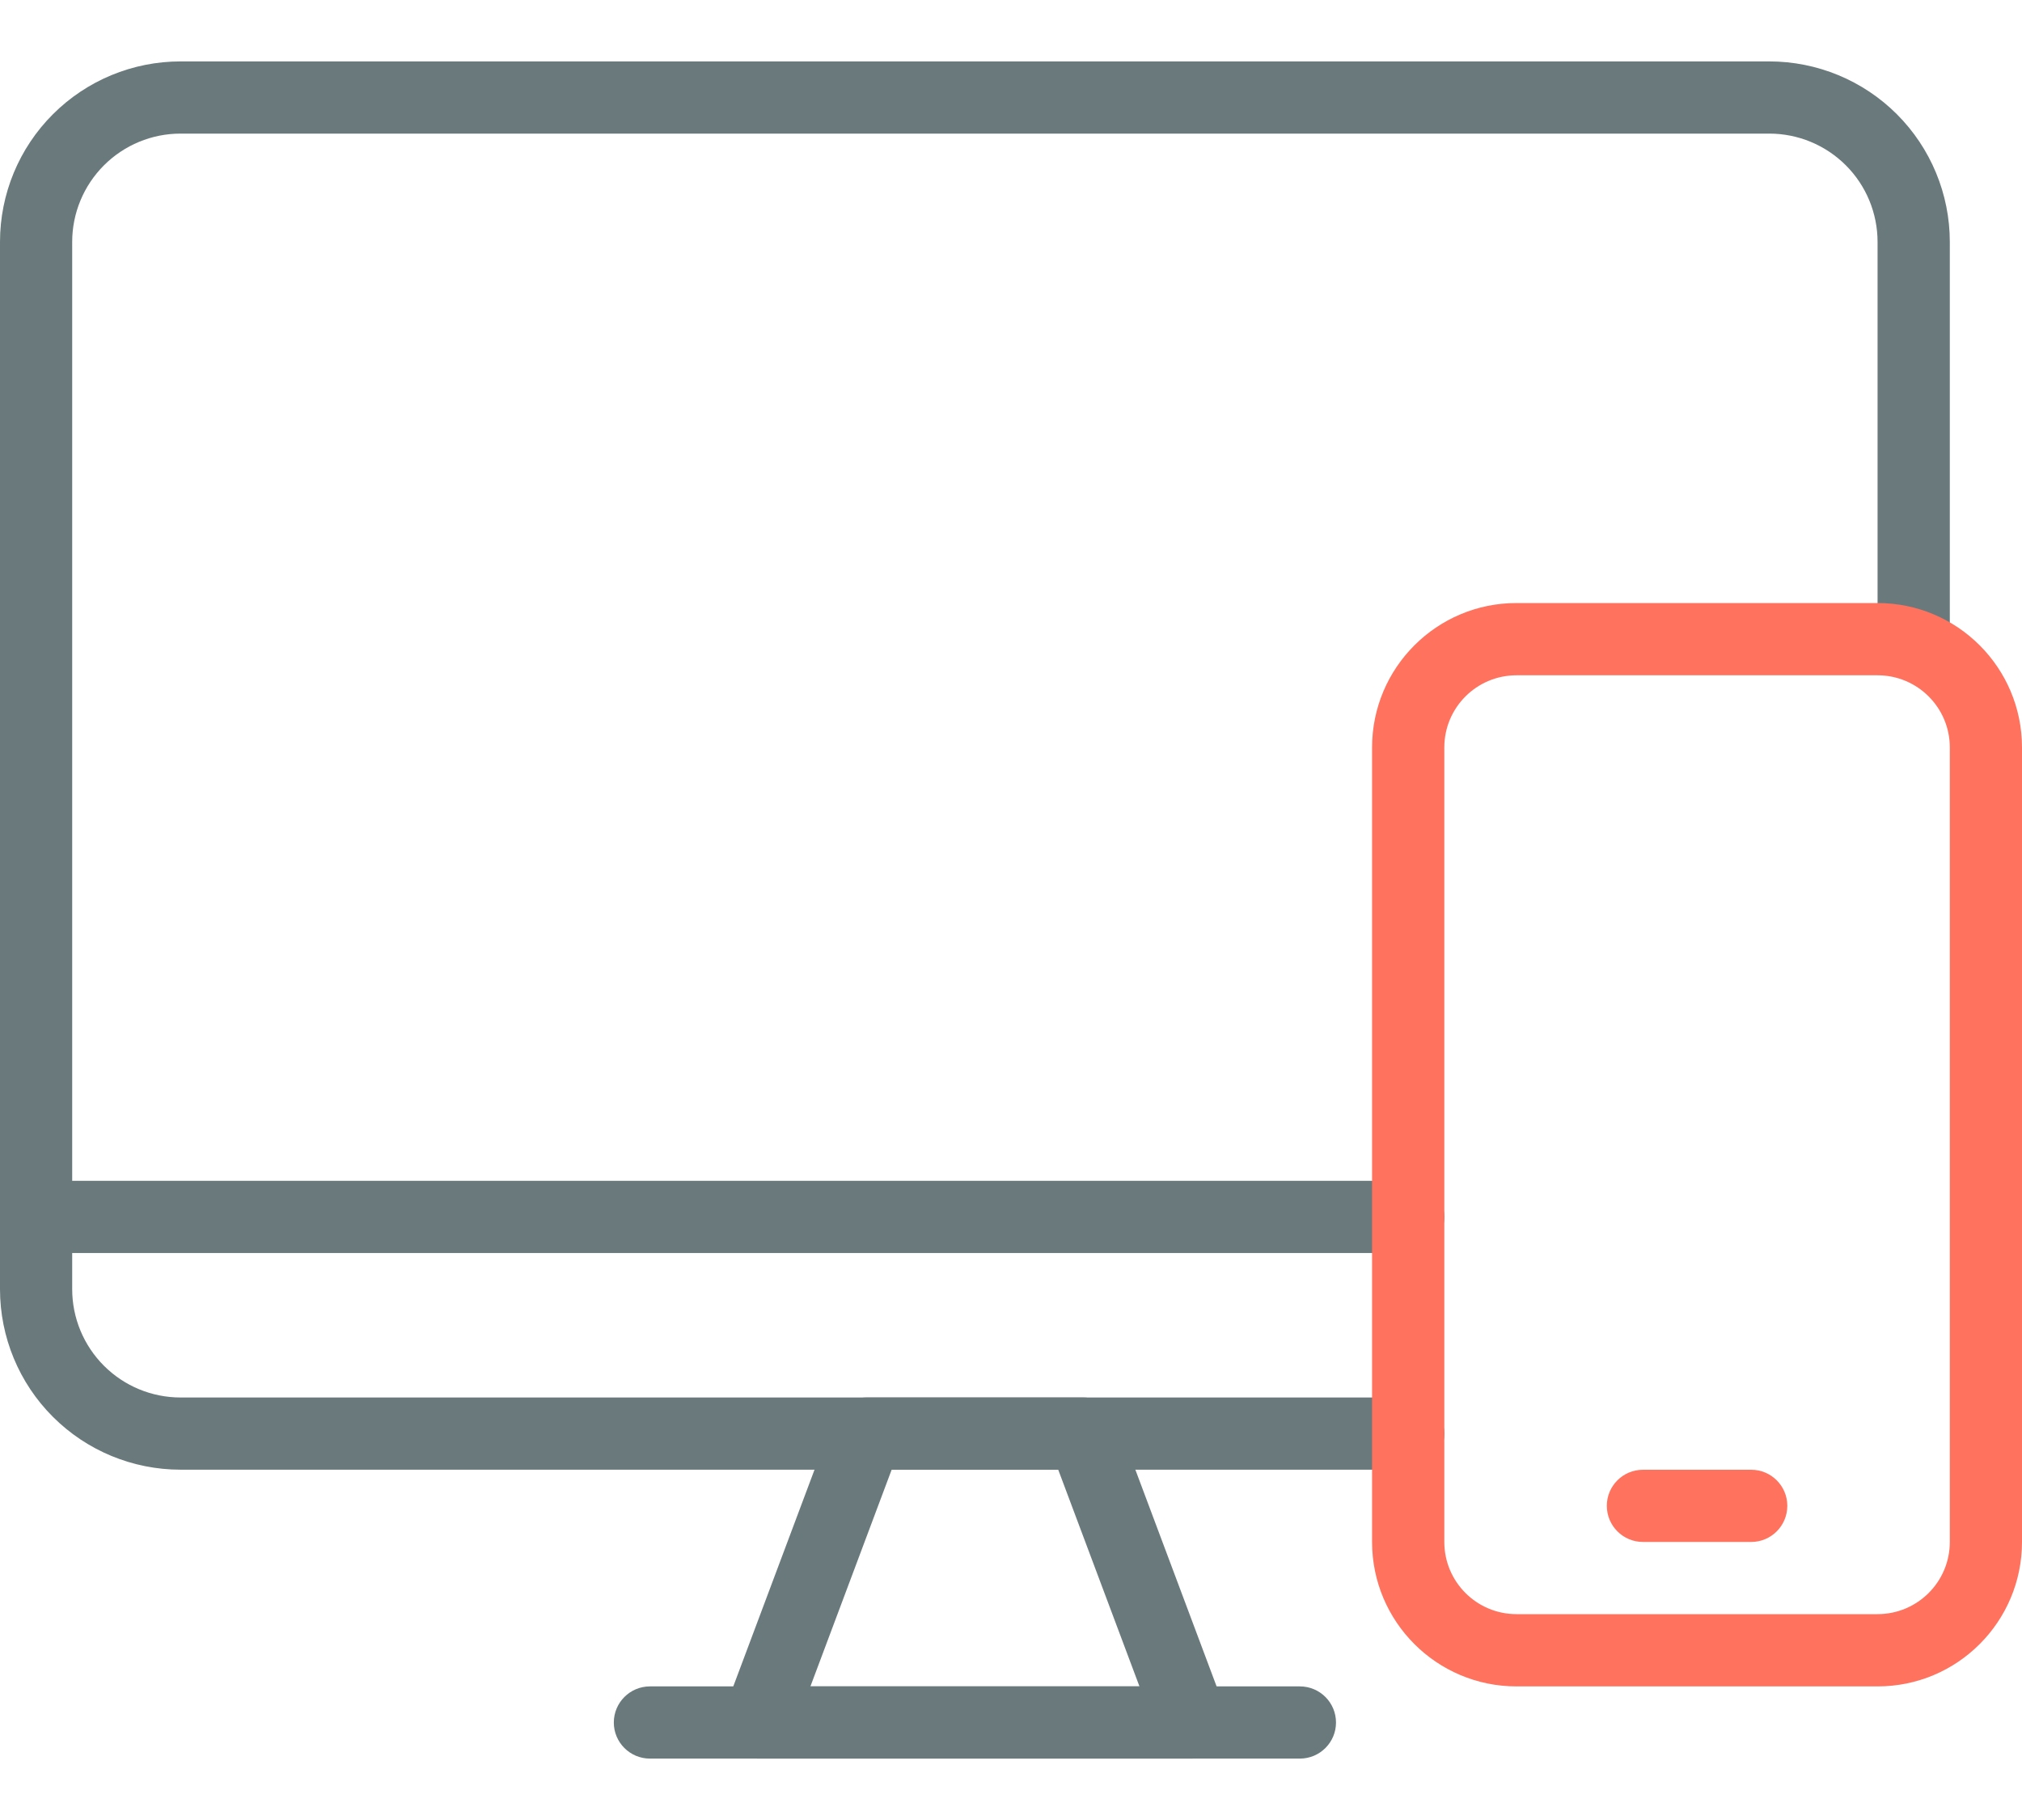 <svg width="30" height="27" viewBox="0 0 30 27" fill="none" xmlns="http://www.w3.org/2000/svg">
<path fill-rule="evenodd" clip-rule="evenodd" d="M28.929 9.482C28.929 9.482 28.929 5.97 28.929 3.589C28.929 2.879 28.646 2.197 28.144 1.695C27.642 1.193 26.96 0.911 26.25 0.911C21.061 0.911 7.868 0.911 2.679 0.911C1.968 0.911 1.287 1.193 0.785 1.695C0.282 2.197 0 2.879 0 3.589V19.125C0 19.835 0.282 20.517 0.785 21.019C1.287 21.521 1.968 21.803 2.679 21.803H20.893C21.189 21.803 21.429 21.563 21.429 21.268C21.429 20.972 21.189 20.732 20.893 20.732C20.893 20.732 7.907 20.732 2.679 20.732C2.252 20.732 1.844 20.563 1.542 20.261C1.241 19.96 1.071 19.551 1.071 19.125C1.071 15.314 1.071 7.4 1.071 3.589C1.071 3.163 1.241 2.754 1.542 2.453C1.844 2.151 2.252 1.982 2.679 1.982H26.25C26.676 1.982 27.085 2.151 27.387 2.453C27.688 2.754 27.857 3.163 27.857 3.589V9.482C27.857 9.778 28.097 10.018 28.393 10.018C28.689 10.018 28.929 9.778 28.929 9.482Z" fill="#6A797C"/>
<path fill-rule="evenodd" clip-rule="evenodd" d="M0.536 18.589H20.893C21.189 18.589 21.429 18.349 21.429 18.054C21.429 17.758 21.189 17.518 20.893 17.518H0.536C0.24 17.518 0 17.758 0 18.054C0 18.349 0.24 18.589 0.536 18.589Z" fill="#6A797C"/>
<path fill-rule="evenodd" clip-rule="evenodd" d="M16.574 21.08C16.495 20.871 16.295 20.732 16.072 20.732H12.858C12.634 20.732 12.434 20.871 12.356 21.08L10.749 25.366C10.687 25.53 10.71 25.714 10.81 25.859C10.91 26.003 11.075 26.089 11.251 26.089H17.679C17.855 26.089 18.019 26.003 18.119 25.859C18.22 25.714 18.242 25.53 18.181 25.366L16.574 21.08ZM15.701 21.804L16.906 25.018H12.024L13.229 21.804H15.701Z" fill="#6A797C"/>
<path fill-rule="evenodd" clip-rule="evenodd" d="M9.643 26.089H19.286C19.582 26.089 19.822 25.849 19.822 25.554C19.822 25.258 19.582 25.018 19.286 25.018H9.643C9.347 25.018 9.107 25.258 9.107 25.554C9.107 25.849 9.347 26.089 9.643 26.089Z" fill="#6A797C"/>
<path fill-rule="evenodd" clip-rule="evenodd" d="M30 11.089C30 9.906 29.041 8.946 27.857 8.946H22.5C21.317 8.946 20.357 9.906 20.357 11.089V22.875C20.357 24.058 21.317 25.018 22.5 25.018H27.857C29.041 25.018 30 24.058 30 22.875V11.089ZM28.929 11.089V22.875C28.929 23.467 28.449 23.946 27.857 23.946H22.5C21.909 23.946 21.429 23.467 21.429 22.875V11.089C21.429 10.497 21.909 10.018 22.5 10.018H27.857C28.449 10.018 28.929 10.497 28.929 11.089Z" fill="#FF725E"/>
<path fill-rule="evenodd" clip-rule="evenodd" d="M24.376 22.875H25.983C26.278 22.875 26.518 22.635 26.518 22.339C26.518 22.044 26.278 21.804 25.983 21.804H24.376C24.08 21.804 23.84 22.044 23.84 22.339C23.84 22.635 24.08 22.875 24.376 22.875Z" fill="#FF725E"/>
</svg>
